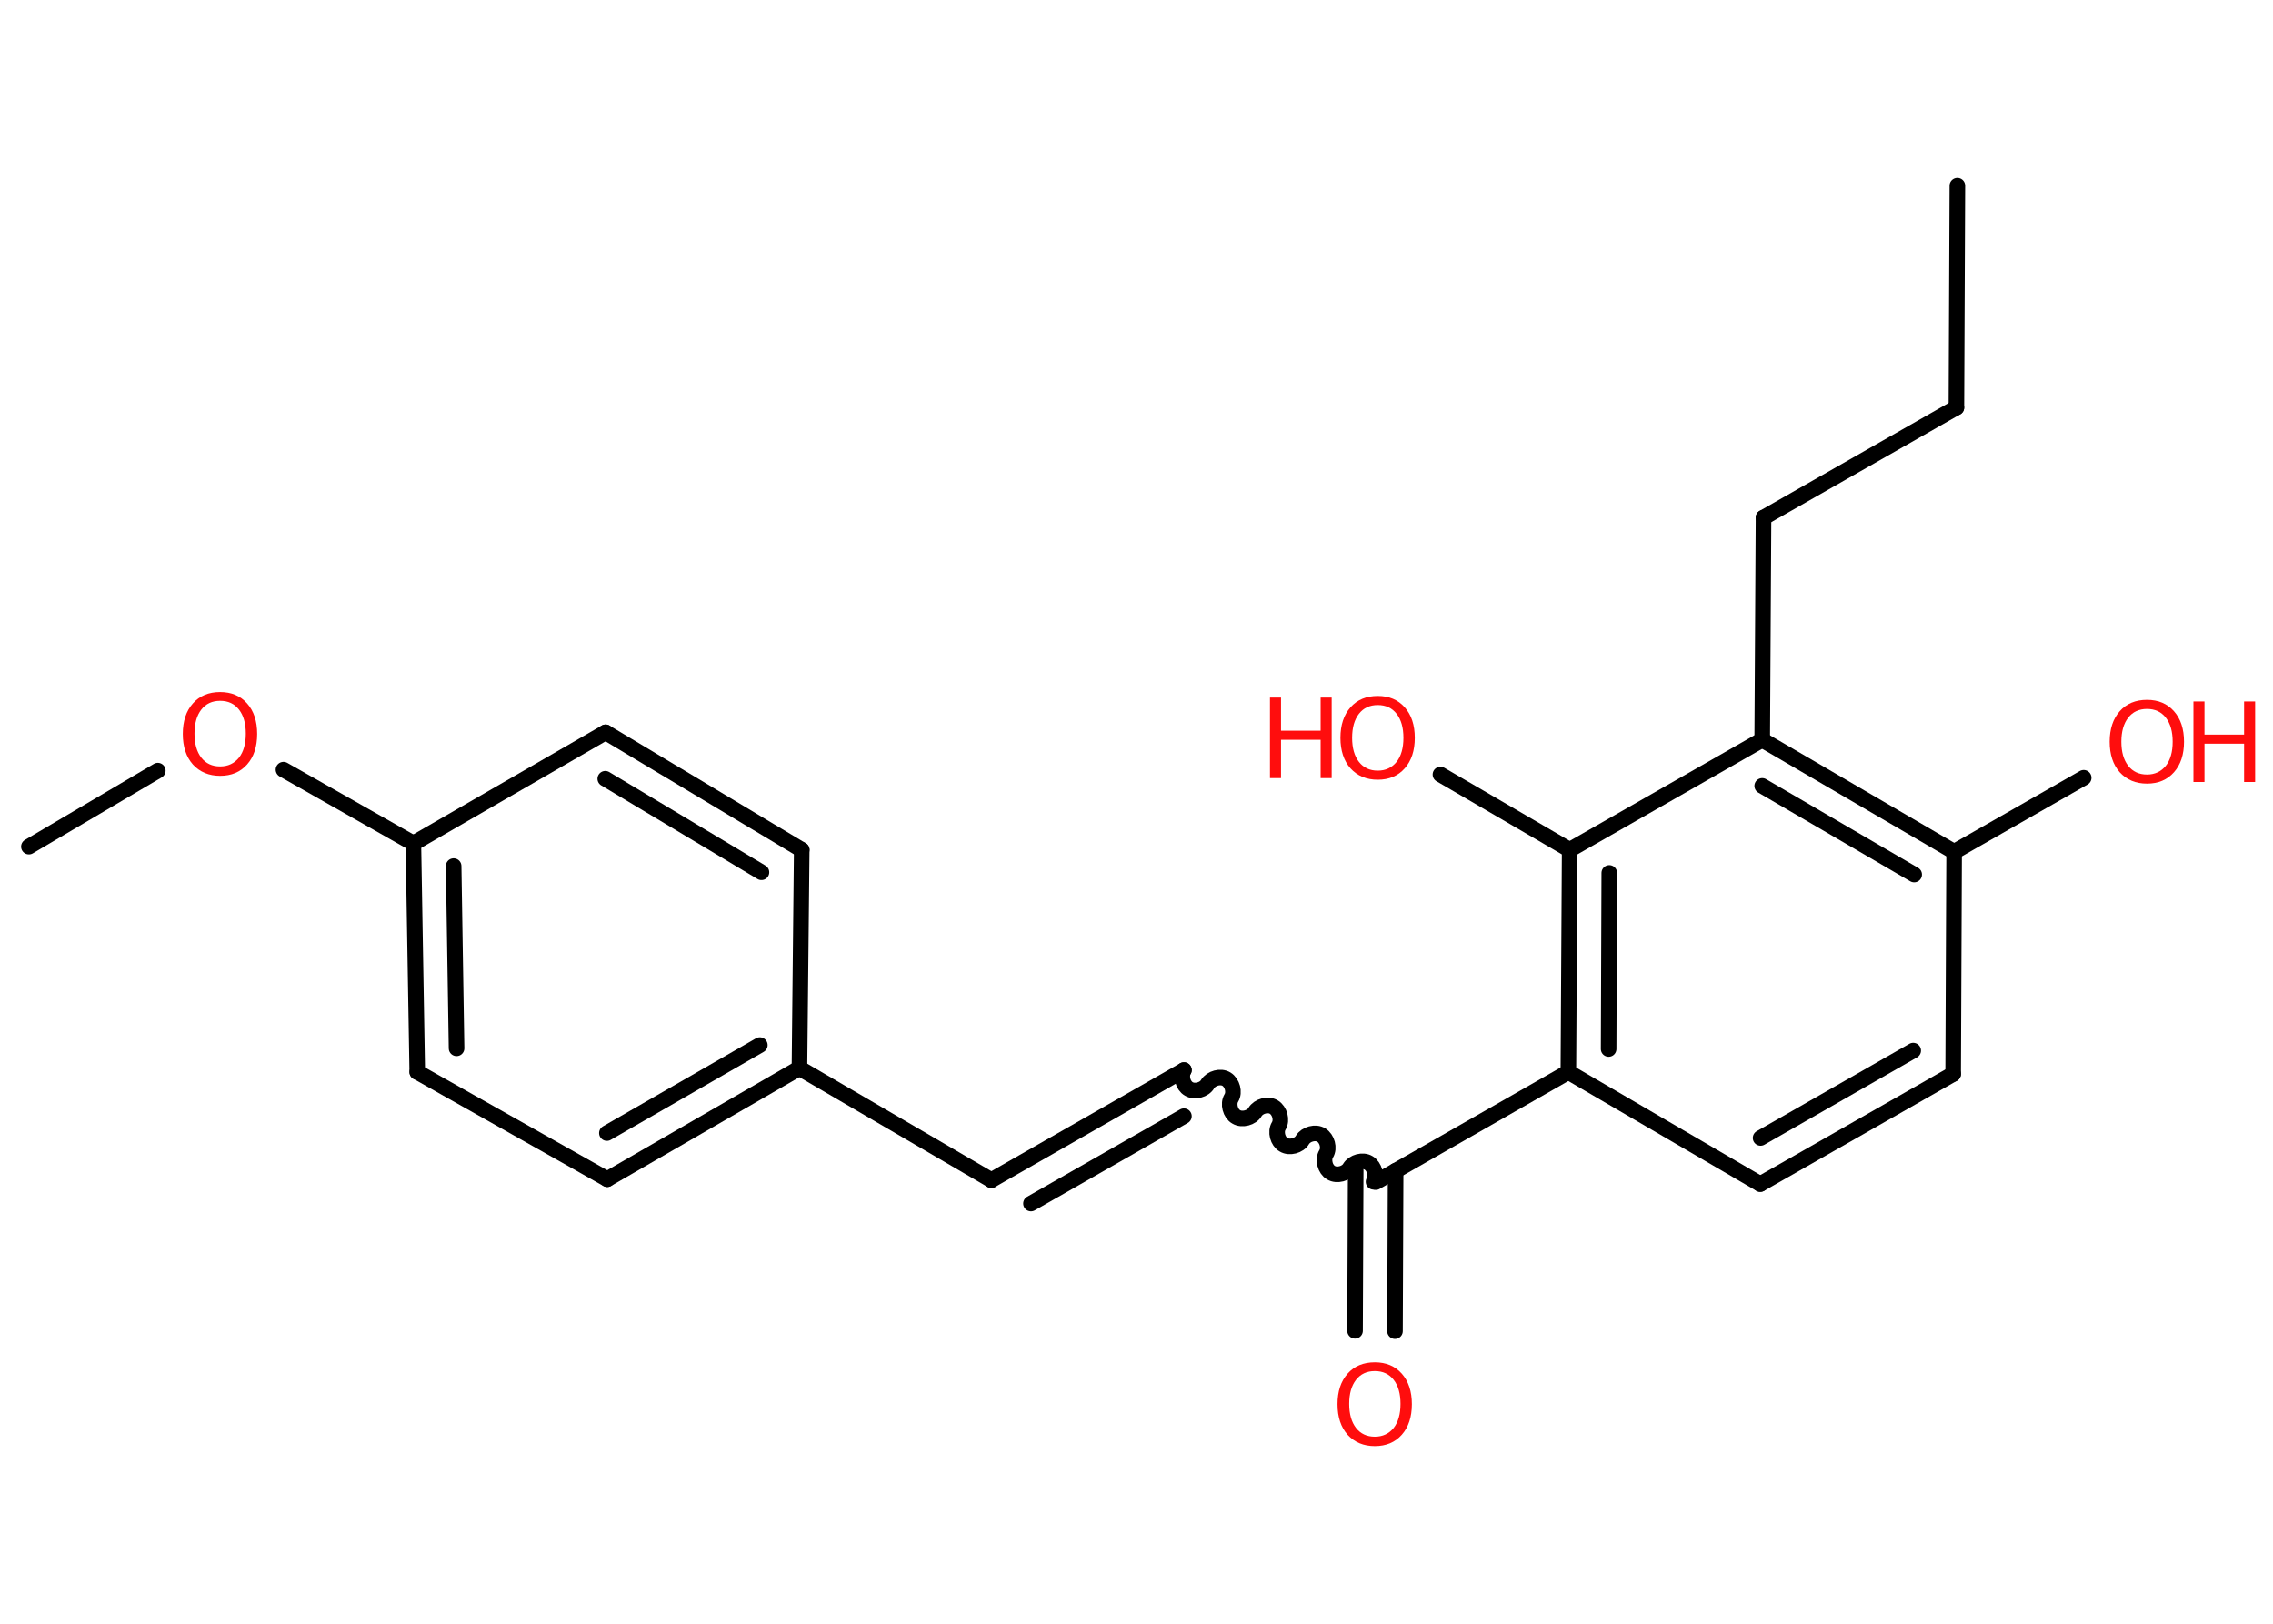 <?xml version='1.0' encoding='UTF-8'?>
<!DOCTYPE svg PUBLIC "-//W3C//DTD SVG 1.1//EN" "http://www.w3.org/Graphics/SVG/1.1/DTD/svg11.dtd">
<svg version='1.2' xmlns='http://www.w3.org/2000/svg' xmlns:xlink='http://www.w3.org/1999/xlink' width='70.0mm' height='50.0mm' viewBox='0 0 70.0 50.0'>
  <desc>Generated by the Chemistry Development Kit (http://github.com/cdk)</desc>
  <g stroke-linecap='round' stroke-linejoin='round' stroke='#000000' stroke-width='.48' fill='#FF0D0D'>
    <rect x='.0' y='.0' width='70.0' height='50.0' fill='#FFFFFF' stroke='none'/>
    <g id='mol1' class='mol'>
      <line id='mol1bnd1' class='bond' x1='60.28' y1='5.72' x2='60.25' y2='12.55'/>
      <line id='mol1bnd2' class='bond' x1='60.25' y1='12.55' x2='54.31' y2='15.94'/>
      <line id='mol1bnd3' class='bond' x1='54.31' y1='15.94' x2='54.27' y2='22.78'/>
      <g id='mol1bnd4' class='bond'>
        <line x1='60.18' y1='26.23' x2='54.27' y2='22.78'/>
        <line x1='58.95' y1='26.93' x2='54.27' y2='24.2'/>
      </g>
      <line id='mol1bnd5' class='bond' x1='60.18' y1='26.23' x2='64.17' y2='23.95'/>
      <line id='mol1bnd6' class='bond' x1='60.18' y1='26.23' x2='60.15' y2='33.07'/>
      <g id='mol1bnd7' class='bond'>
        <line x1='54.21' y1='36.46' x2='60.15' y2='33.07'/>
        <line x1='54.22' y1='35.04' x2='58.92' y2='32.35'/>
      </g>
      <line id='mol1bnd8' class='bond' x1='54.21' y1='36.46' x2='48.3' y2='33.01'/>
      <line id='mol1bnd9' class='bond' x1='48.3' y1='33.01' x2='42.37' y2='36.4'/>
      <g id='mol1bnd10' class='bond'>
        <line x1='42.98' y1='36.05' x2='42.96' y2='40.99'/>
        <line x1='41.75' y1='36.04' x2='41.73' y2='40.98'/>
      </g>
      <path id='mol1bnd11' class='bond' d='M36.46 32.95c-.11 .18 -.03 .48 .15 .58c.18 .11 .48 .03 .58 -.15c.11 -.18 .4 -.26 .58 -.15c.18 .11 .26 .4 .15 .58c-.11 .18 -.03 .48 .15 .58c.18 .11 .48 .03 .58 -.15c.11 -.18 .4 -.26 .58 -.15c.18 .11 .26 .4 .15 .58c-.11 .18 -.03 .48 .15 .58c.18 .11 .48 .03 .58 -.15c.11 -.18 .4 -.26 .58 -.15c.18 .11 .26 .4 .15 .58c-.11 .18 -.03 .48 .15 .58c.18 .11 .48 .03 .58 -.15c.11 -.18 .4 -.26 .58 -.15c.18 .11 .26 .4 .15 .58' fill='none' stroke='#000000' stroke-width='.48'/>
      <g id='mol1bnd12' class='bond'>
        <line x1='36.46' y1='32.95' x2='30.53' y2='36.34'/>
        <line x1='36.46' y1='34.37' x2='31.75' y2='37.06'/>
      </g>
      <line id='mol1bnd13' class='bond' x1='30.53' y1='36.34' x2='24.62' y2='32.89'/>
      <g id='mol1bnd14' class='bond'>
        <line x1='18.7' y1='36.31' x2='24.62' y2='32.89'/>
        <line x1='18.69' y1='34.89' x2='23.4' y2='32.18'/>
      </g>
      <line id='mol1bnd15' class='bond' x1='18.7' y1='36.31' x2='12.85' y2='33.01'/>
      <g id='mol1bnd16' class='bond'>
        <line x1='12.73' y1='25.97' x2='12.85' y2='33.01'/>
        <line x1='13.97' y1='26.67' x2='14.06' y2='32.28'/>
      </g>
      <line id='mol1bnd17' class='bond' x1='12.73' y1='25.97' x2='8.73' y2='23.7'/>
      <line id='mol1bnd18' class='bond' x1='4.86' y1='23.73' x2='.89' y2='26.07'/>
      <line id='mol1bnd19' class='bond' x1='12.73' y1='25.97' x2='18.65' y2='22.55'/>
      <g id='mol1bnd20' class='bond'>
        <line x1='24.69' y1='26.17' x2='18.65' y2='22.55'/>
        <line x1='23.45' y1='26.86' x2='18.64' y2='23.98'/>
      </g>
      <line id='mol1bnd21' class='bond' x1='24.62' y1='32.89' x2='24.69' y2='26.17'/>
      <g id='mol1bnd22' class='bond'>
        <line x1='48.34' y1='26.17' x2='48.3' y2='33.01'/>
        <line x1='49.56' y1='26.88' x2='49.54' y2='32.3'/>
      </g>
      <line id='mol1bnd23' class='bond' x1='54.27' y1='22.78' x2='48.34' y2='26.17'/>
      <line id='mol1bnd24' class='bond' x1='48.34' y1='26.17' x2='44.36' y2='23.85'/>
      <g id='mol1atm6' class='atom'>
        <path d='M66.12 21.83q-.37 .0 -.58 .27q-.21 .27 -.21 .74q.0 .47 .21 .74q.21 .27 .58 .27q.36 .0 .58 -.27q.21 -.27 .21 -.74q.0 -.47 -.21 -.74q-.21 -.27 -.58 -.27zM66.12 21.55q.52 .0 .83 .35q.31 .35 .31 .94q.0 .59 -.31 .94q-.31 .35 -.83 .35q-.52 .0 -.84 -.35q-.31 -.35 -.31 -.94q.0 -.59 .31 -.94q.31 -.35 .84 -.35z' stroke='none'/>
        <path d='M67.55 21.6h.34v1.02h1.22v-1.02h.34v2.48h-.34v-1.18h-1.22v1.18h-.34v-2.48z' stroke='none'/>
      </g>
      <path id='mol1atm11' class='atom' d='M42.34 42.22q-.37 .0 -.58 .27q-.21 .27 -.21 .74q.0 .47 .21 .74q.21 .27 .58 .27q.36 .0 .58 -.27q.21 -.27 .21 -.74q.0 -.47 -.21 -.74q-.21 -.27 -.58 -.27zM42.34 41.95q.52 .0 .83 .35q.31 .35 .31 .94q.0 .59 -.31 .94q-.31 .35 -.83 .35q-.52 .0 -.84 -.35q-.31 -.35 -.31 -.94q.0 -.59 .31 -.94q.31 -.35 .84 -.35z' stroke='none'/>
      <path id='mol1atm18' class='atom' d='M6.78 21.58q-.37 .0 -.58 .27q-.21 .27 -.21 .74q.0 .47 .21 .74q.21 .27 .58 .27q.36 .0 .58 -.27q.21 -.27 .21 -.74q.0 -.47 -.21 -.74q-.21 -.27 -.58 -.27zM6.78 21.31q.52 .0 .83 .35q.31 .35 .31 .94q.0 .59 -.31 .94q-.31 .35 -.83 .35q-.52 .0 -.84 -.35q-.31 -.35 -.31 -.94q.0 -.59 .31 -.94q.31 -.35 .84 -.35z' stroke='none'/>
      <g id='mol1atm23' class='atom'>
        <path d='M42.43 21.71q-.37 .0 -.58 .27q-.21 .27 -.21 .74q.0 .47 .21 .74q.21 .27 .58 .27q.36 .0 .58 -.27q.21 -.27 .21 -.74q.0 -.47 -.21 -.74q-.21 -.27 -.58 -.27zM42.43 21.43q.52 .0 .83 .35q.31 .35 .31 .94q.0 .59 -.31 .94q-.31 .35 -.83 .35q-.52 .0 -.84 -.35q-.31 -.35 -.31 -.94q.0 -.59 .31 -.94q.31 -.35 .84 -.35z' stroke='none'/>
        <path d='M39.11 21.48h.34v1.02h1.22v-1.02h.34v2.48h-.34v-1.18h-1.22v1.18h-.34v-2.48z' stroke='none'/>
      </g>
    </g>
  </g>
</svg>
